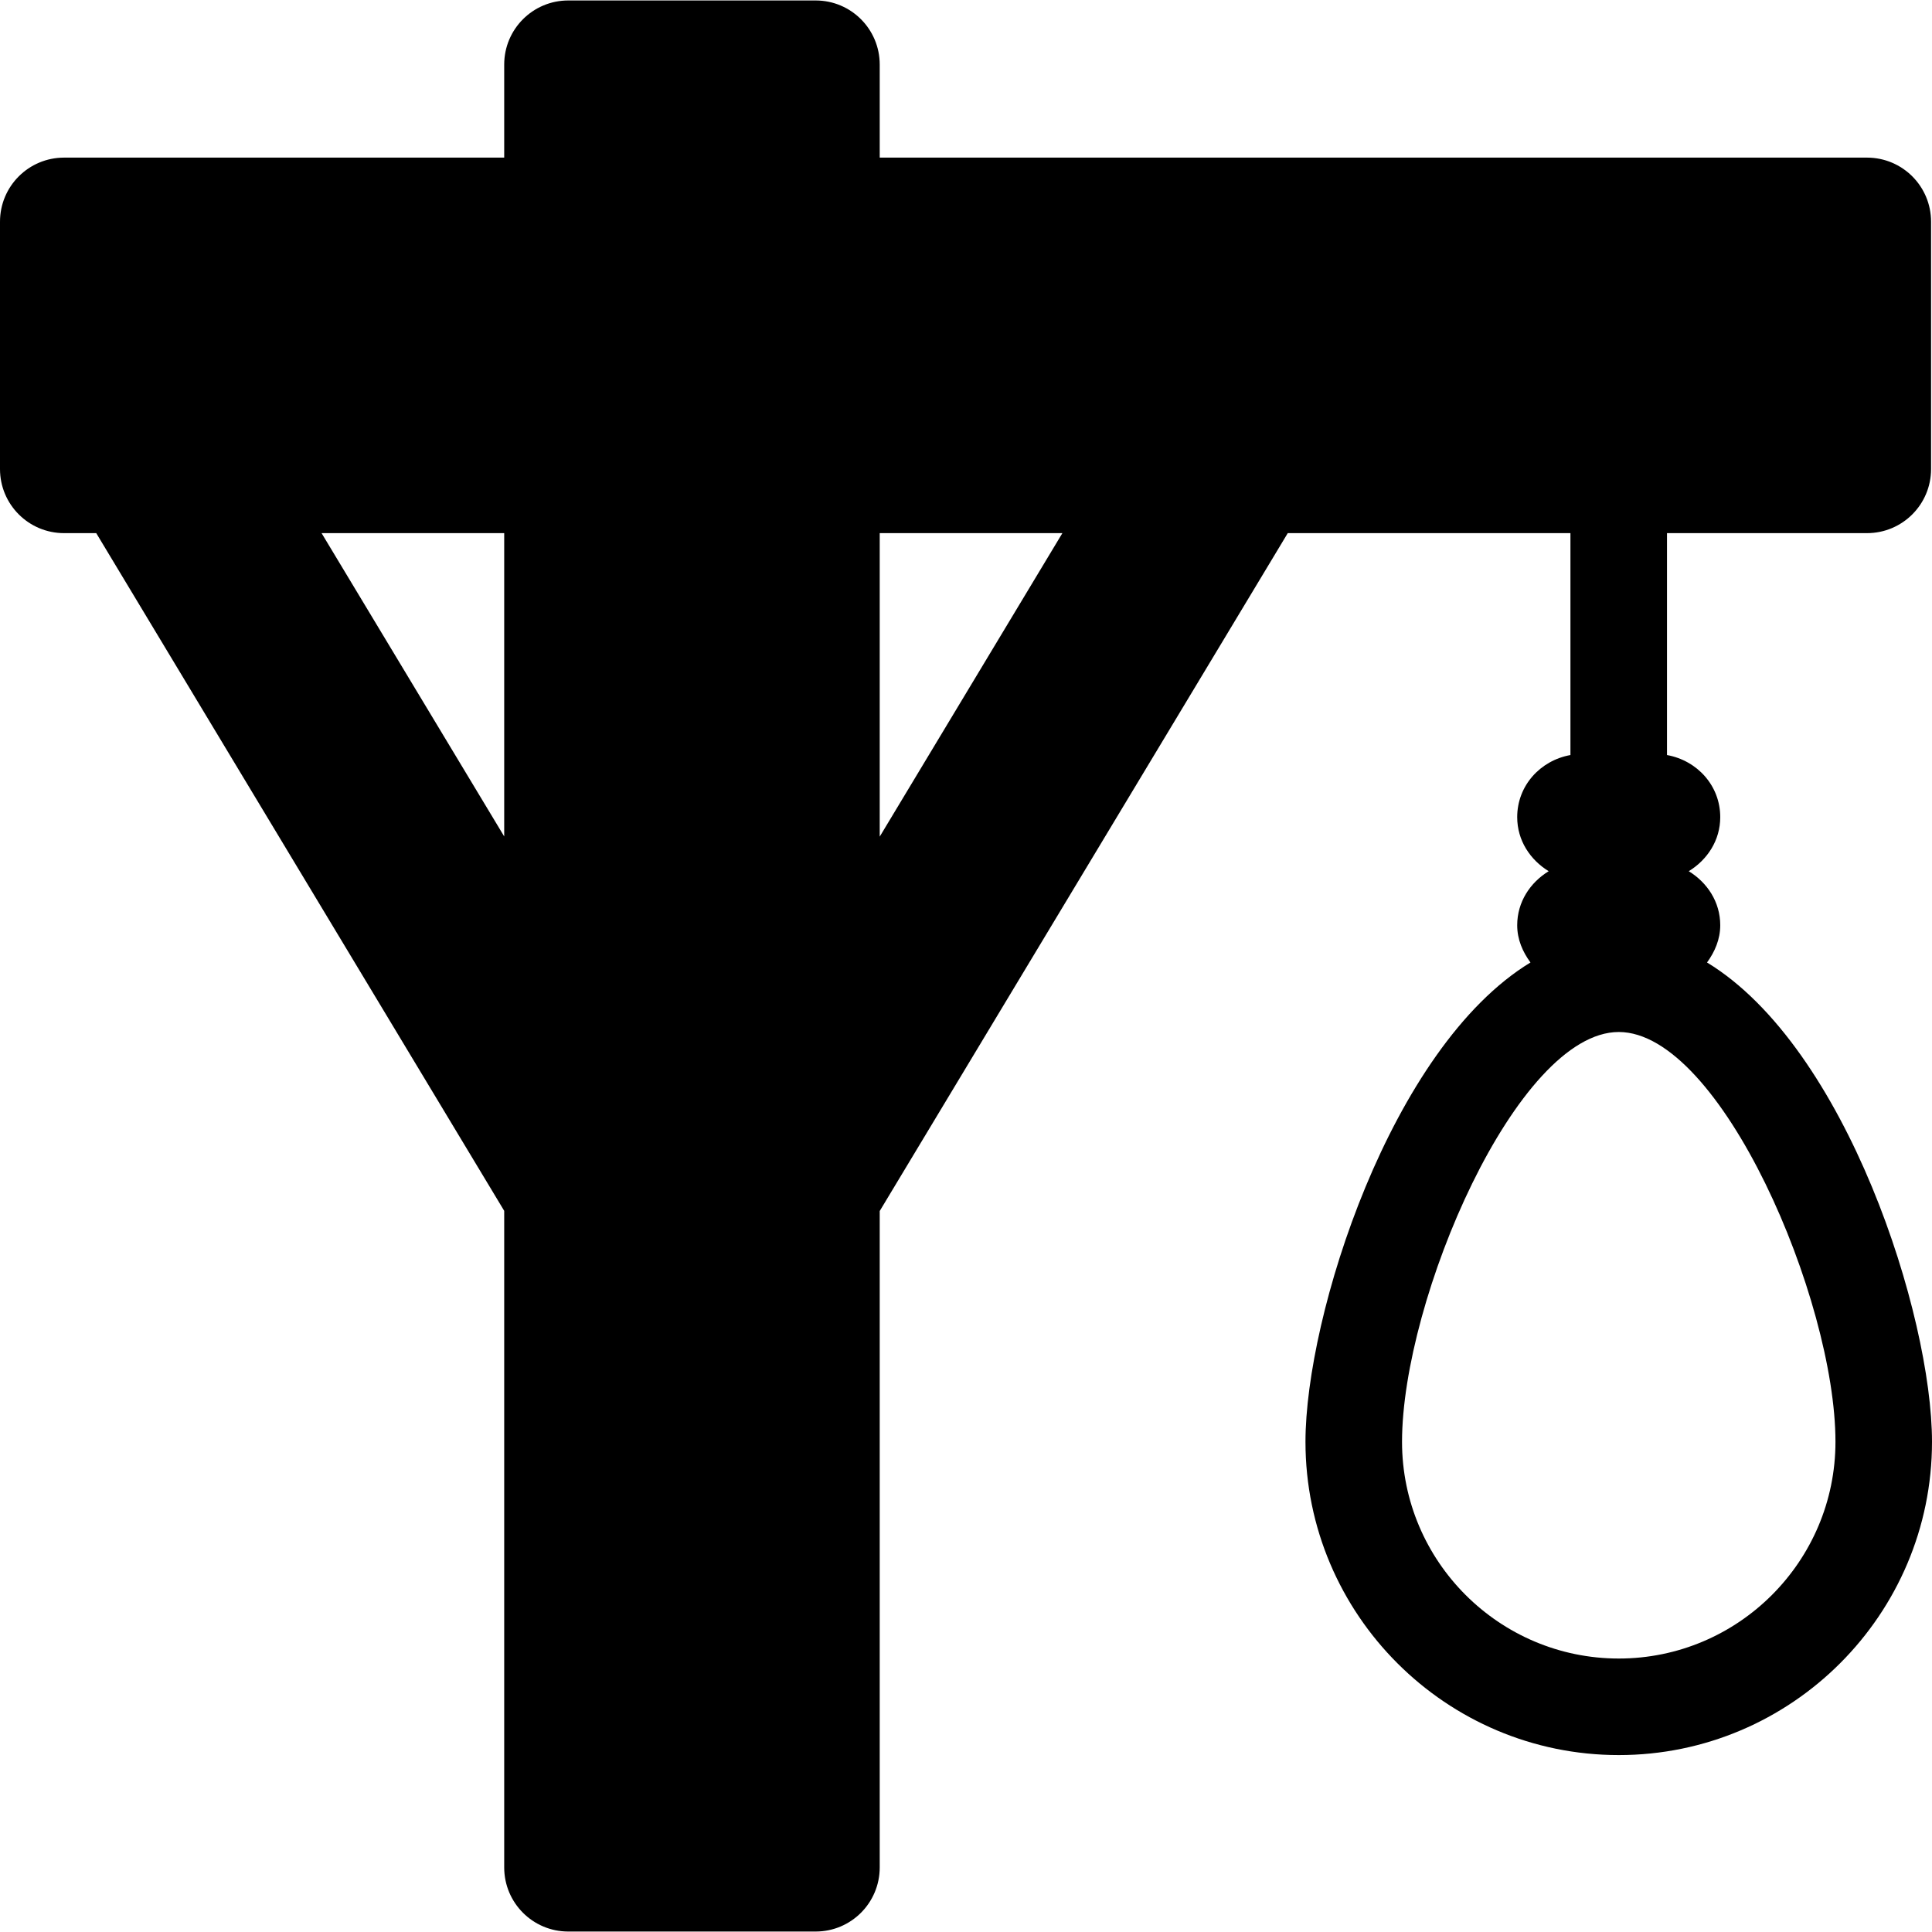 <?xml version="1.0" encoding="iso-8859-1"?>
<!-- Generator: Adobe Illustrator 18.0.0, SVG Export Plug-In . SVG Version: 6.00 Build 0)  -->
<!DOCTYPE svg PUBLIC "-//W3C//DTD SVG 1.1//EN" "http://www.w3.org/Graphics/SVG/1.1/DTD/svg11.dtd">
<svg version="1.1" id="Capa_1" xmlns="http://www.w3.org/2000/svg" xmlns:xlink="http://www.w3.org/1999/xlink" x="0px" y="0px"
	 viewBox="0 0 486.39 486.39" style="enable-background:new 0 0 486.39 486.39;" xml:space="preserve">
<path id="XMLID_326_" d="M429.752,242.309c1.946-2.677,3.327-5.81,3.327-9.371c0-5.868-3.276-10.76-7.928-13.608
	c4.651-2.85,7.928-7.739,7.928-13.609c0-7.963-5.842-14.274-13.405-15.634V134.22h50.343c8.921,0,16.138-7.214,16.138-16.141V55.822
	c0-8.929-7.217-16.143-16.138-16.143H221.474V16.26c0-8.928-7.218-16.142-16.125-16.142h-62.287
	c-8.909,0-16.126,7.214-16.126,16.142v23.42H16.14C7.217,39.68,0,46.894,0,55.822v62.257c0,8.927,7.217,16.141,16.14,16.141h8.09
	l102.706,170.612v165.299c0,8.925,7.217,16.141,16.126,16.141h62.287c8.907,0,16.125-7.216,16.125-16.141V304.88l102.724-170.66
	h71.167v55.866c-7.566,1.359-13.402,7.671-13.402,15.634c0,5.87,3.272,10.76,7.925,13.609c-4.652,2.849-7.925,7.74-7.925,13.608
	c0,3.578,1.377,6.694,3.34,9.371c-35.213,21.428-56.644,89.045-56.644,120.669c0,43.486,35.388,78.872,78.879,78.872
	c43.485,0,78.853-35.386,78.853-78.872C486.39,331.342,464.948,263.704,429.752,242.309z M80.959,134.22h45.977v76.355
	L80.959,134.22z M221.474,210.626V134.22h45.987L221.474,210.626z M407.537,417.542c-30.083,0-54.569-24.48-54.569-54.564
	c0-35.863,28.913-103.167,54.569-103.167c25.649,0,54.549,67.304,54.549,103.167C462.086,393.061,437.621,417.542,407.537,417.542z"
	/>
<g>
</g>
<g>
</g>
<g>
</g>
<g>
</g>
<g>
</g>
<g>
</g>
<g>
</g>
<g>
</g>
<g>
</g>
<g>
</g>
<g>
</g>
<g>
</g>
<g>
</g>
<g>
</g>
<g>
</g>
</svg>
